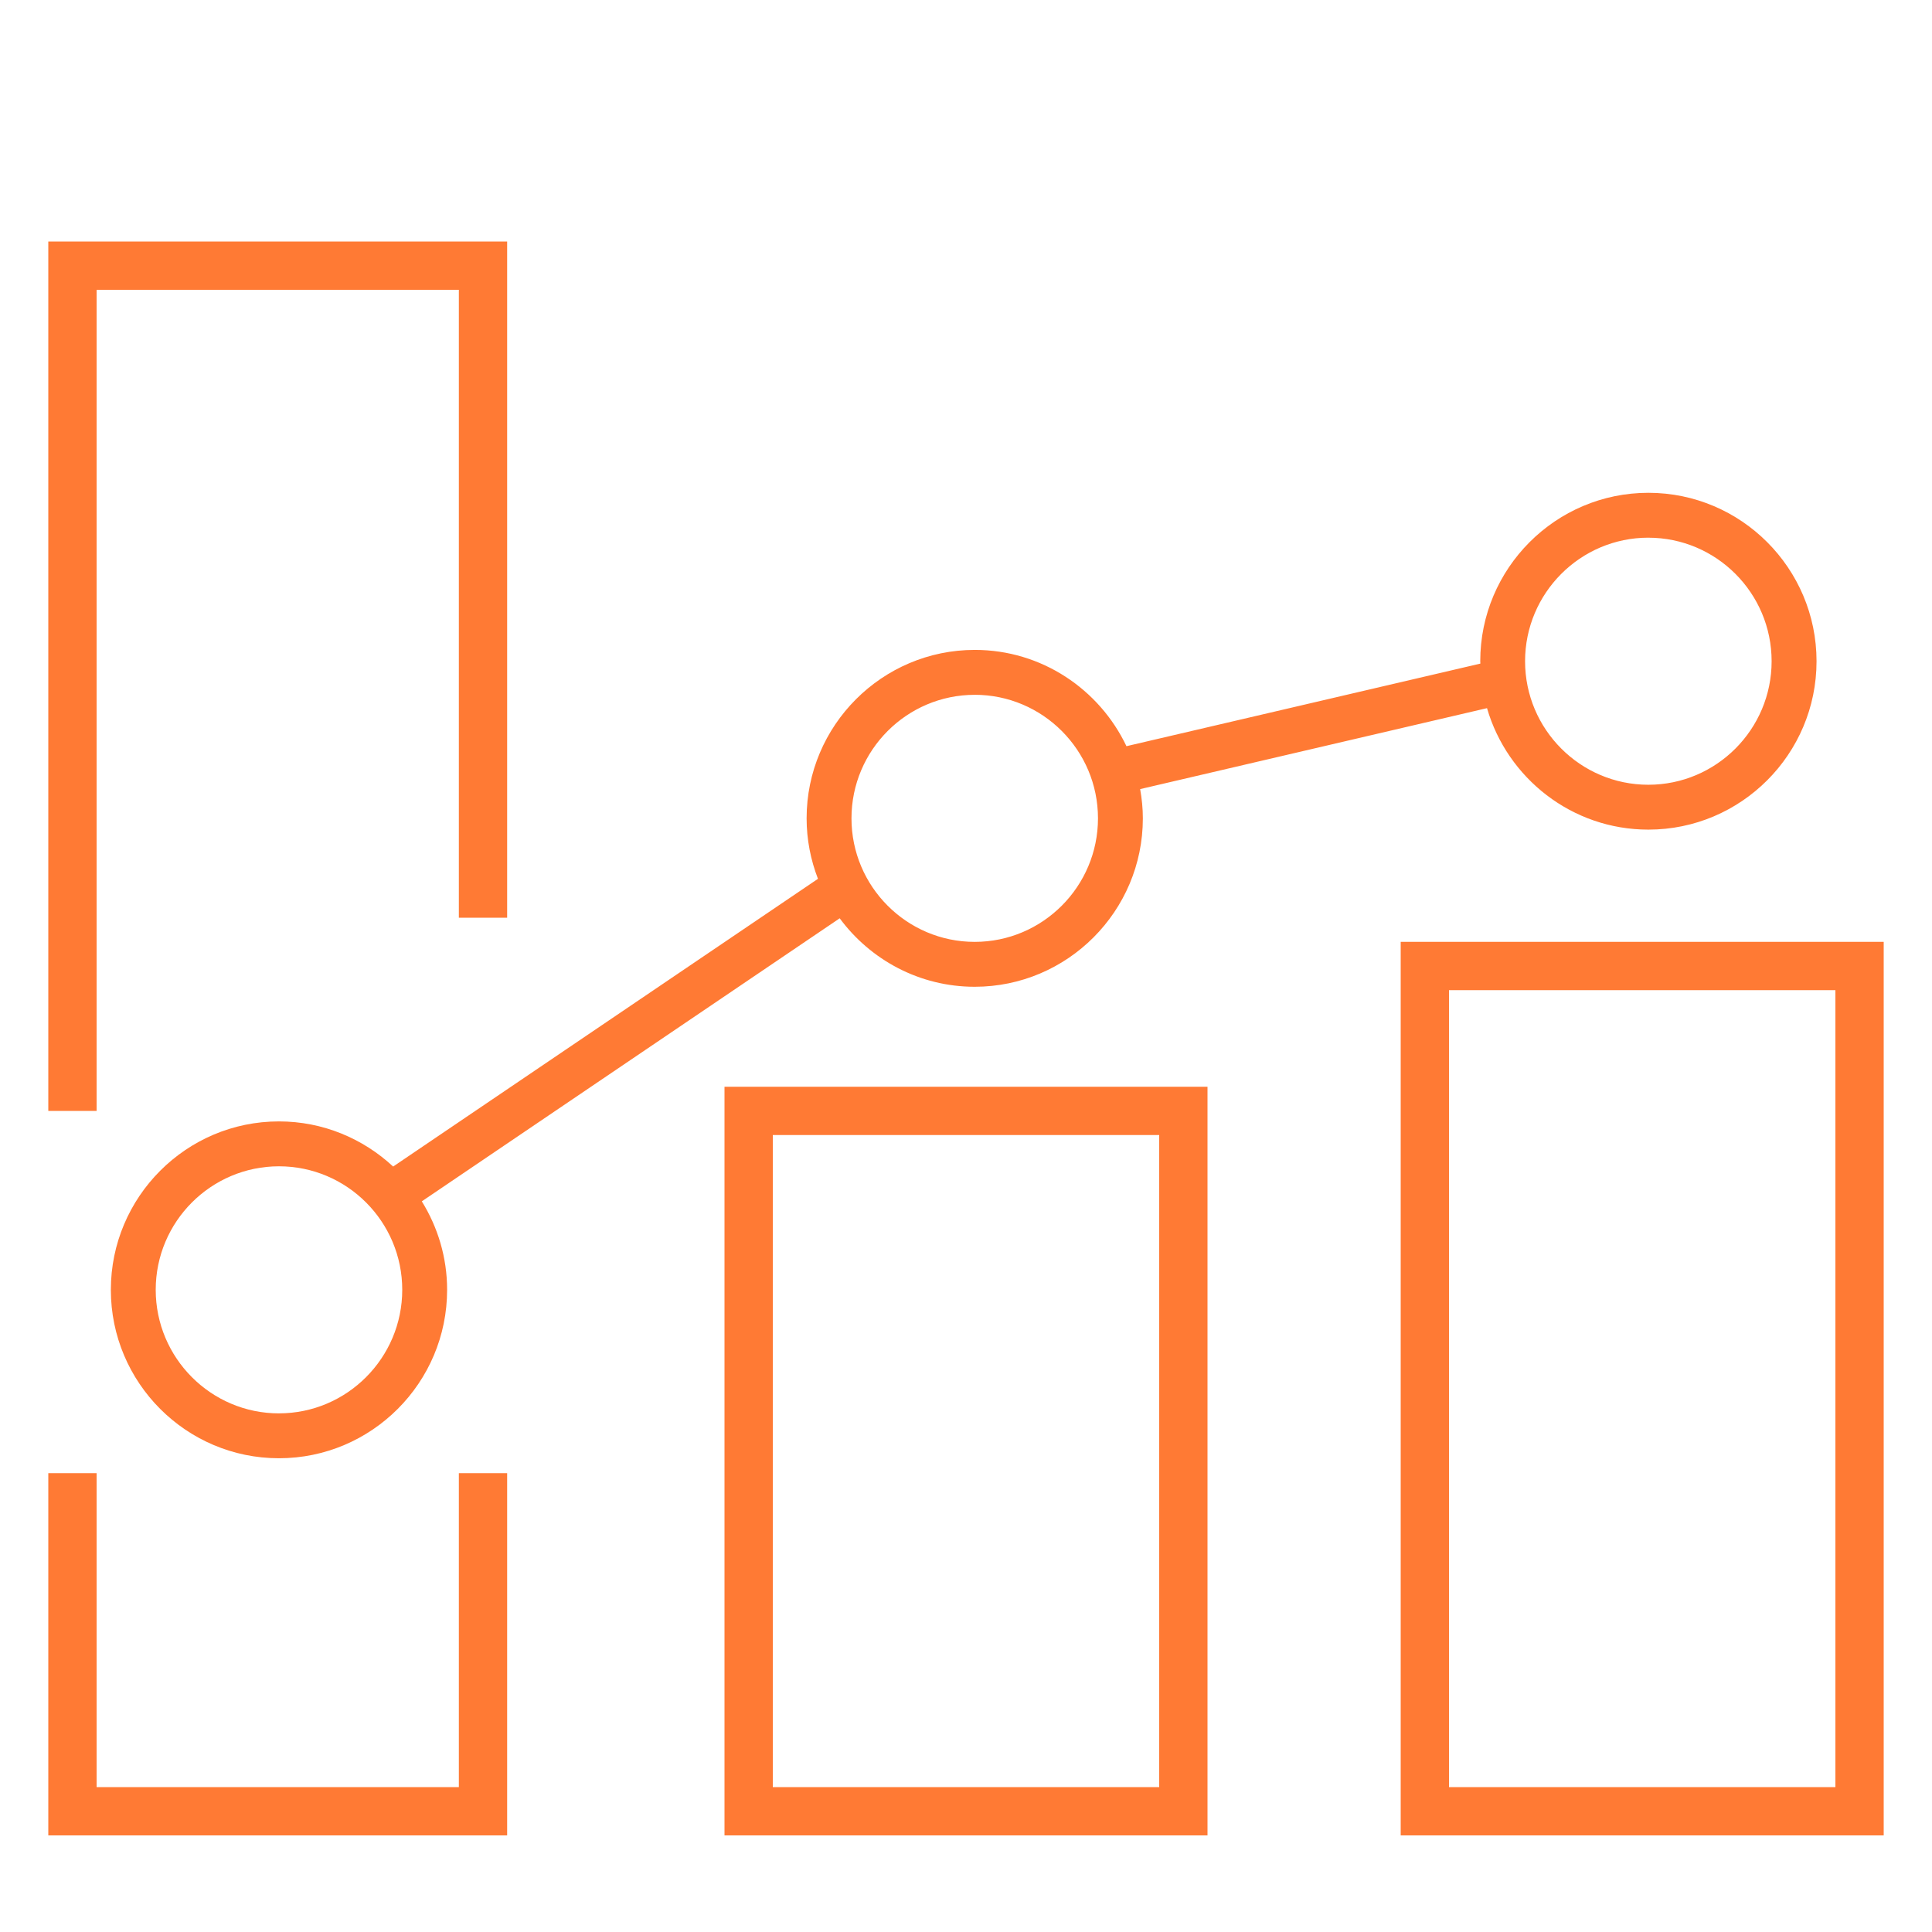 <svg xmlns="http://www.w3.org/2000/svg" width="80" height="80" viewBox="0 0 80 80"><path fill="#FF7A34" d="M-90.822 73.34c-.254-.192-.31-.634-.31-.97 0 .336.056.8.31.99.26.195.733.208 1.058.155l9.372-10.353-9.373 10.353c-.326.053-.798.02-1.057-.176zM-97.636 17.58l-.01.93zM-33.525 11H-93.92C-96.21 11-98 12.458-98 14.75v1.9l-4.462-.04c-2.5 0-3.538 1.215-3.538 3.716v40.857c0 .925.028 2.12.776 2.895.755.782 1.915.922 2.947.922H-93v7.367c0 1.385.582 2.104 1.066 2.465.56.418 1.223.53 1.774.53.592 0 1.063-.13 1.154-.158l.25-.042L-79.566 65h28.362l4.182 4.605.276.05c.044.013.44.1.957.1.897 0 1.558-.283 2.08-.81.536-.536.71-1.292.71-2.23V59h9.525C-31.07 59-30 57.9-30 55.562V14.866C-30 12.323-31.084 11-33.525 11zm-46.868 52l-9.372 10.434c-.325.053-.734.08-.993-.114-.253-.192-.242-.614-.242-.95V63h-11.277c-.86 0-1.333-.07-1.54-.283-.195-.203-.184-.672-.184-1.5v-40.89c0-1.46.33-1.86 1.782-1.86l4.425.043-.207-.93v38.06c0 2.298 1.754 3.36 4.094 3.36h37.676l3.35 4h-27.513zM-32 54.588c0 1.336-.17 2.412-1.513 2.412H-45v9.72c0 .43.076.76-.096.932-.287.29-.75.503-1.04.472L-55.402 57h-38.492C-95.214 57-96 55.926-96 54.64V14.75c0-1.268.813-1.75 2.08-1.75h60.395c1.234 0 1.525.187 1.525 1.866v39.722zM-97.646 18.51l-4.642-.042 4.642.042zM-74.42 32.33c-2.04 0-3.7 1.66-3.7 3.698 0 2.04 1.66 3.7 3.7 3.7s3.7-1.66 3.7-3.7-1.66-3.698-3.7-3.698zm0 5.54c-1.017 0-1.842-.825-1.842-1.84 0-1.017.825-1.84 1.842-1.84 1.018 0 1.842.824 1.842 1.84 0 1.015-.824 1.84-1.842 1.84zM-64.188 32.33c-2.04 0-3.7 1.66-3.7 3.698 0 2.04 1.66 3.7 3.7 3.7s3.7-1.66 3.7-3.7c.002-2.04-1.66-3.698-3.7-3.698zm0 5.54c-1.018 0-1.843-.825-1.843-1.84 0-1.017.824-1.84 1.842-1.84s1.842.824 1.842 1.84c0 1.015-.824 1.84-1.842 1.84zM-53.94 32.33c-2.04 0-3.7 1.66-3.7 3.698 0 2.04 1.66 3.7 3.7 3.7s3.7-1.66 3.7-3.7-1.66-3.698-3.7-3.698zm0 5.54c-1.018 0-1.843-.825-1.843-1.84 0-1.017.825-1.84 1.842-1.84 1.017 0 1.84.824 1.84 1.84 0 1.015-.824 1.84-1.84 1.84zM4 12h15v26h2V10H2v36h2zM21 61h-2v13H4V61H2v15h19zM58 76h20V39H58v37zm2-35h16v33H60V41zM138.23 43.484l-3.13-3.117-21.934 21.843c-1.59 1.582-2.5 3.745-2.5 5.936 0 2.05.788 3.962 2.22 5.39 1.687 1.678 3.896 2.642 6.062 2.642 1.913 0 3.647-.72 5.017-2.085l22.5-22.406-3-2.987 26.77-28.062c1.42.413 2.643.083 3.283-.924l4.998-8.206-2.686-2.688-8.28 5.05c-.953.72-1.278 1.927-.905 3.244l-28.415 26.37zm5.68 8.202l-21.217 21.13c-1.024 1.02-2.32 1.558-3.744 1.558h-.002c-1.693 0-3.44-.77-4.79-2.117-1.09-1.085-1.69-2.545-1.69-4.11 0-1.714.72-3.413 1.97-4.66L135.1 42.91l8.81 8.776zm24.867-34.092l-.26-.587c-.158-.362-.467-1.253.047-1.646l6.994-4.262.68.68-4.253 6.98c-.24.382-1 .276-1.646.002l-.575-.242-27.577 28.906-2.68-2.666 29.27-27.164zM126.303 29.23l-4.16-4.162 3.398-3.403 11.523 14.163 7.41-7.418-13.253-10.444c-1.076-1.116-.33-2.27-.107-2.562l3.836-3.837-.134-9.736-8.335 8.384-4.094-1.3-4.1 4.105 1.296 4.133-2.67 2.685-3.604-3.604-5.783 5.783L120.52 35.01l5.783-5.78zm-3.416-18.266l2.164.688-4.03 4.057-.687-2.19 2.554-2.556zm-2.695 8.133l.034.108 8.284-8.346-.098-.032 4.66-4.687.063 4.69-3.396 3.4c-.75.912-1.668 3.14.236 5.044l11.787 9.296-4.565 4.57-11.523-14.165-4.812 4.816-2.678-2.677 2.007-2.016zm-6.882-.313l10.443 10.445-3.232 3.232-10.444-10.445 3.234-3.233zM158.42 42.25l-8.417 8.418 19.843 22.9c1.52 1.516 3.6 2.385 5.704 2.386 1.97 0 3.81-.753 5.183-2.12 1.616-1.61 2.543-3.724 2.54-5.795 0-1.83-.693-3.49-2.034-4.823L158.42 42.25zm21.04 30.308c-1.032 1.027-2.42 1.594-3.91 1.594-1.63 0-3.246-.678-4.387-1.812l-18.7-21.584 6.01-6.007 21.52 19.77c.966.964 1.478 2.18 1.478 3.52.002 1.595-.733 3.24-2.01 4.518zM16.28 48.305c-1.243-1.156-2.902-1.87-4.73-1.87-3.838 0-6.96 3.13-6.96 6.974 0 3.846 3.122 6.974 6.96 6.974 3.84 0 6.964-3.128 6.964-6.975 0-1.344-.388-2.597-1.048-3.663L34.77 38.025c1.27 1.716 3.3 2.835 5.59 2.835 3.84 0 6.963-3.13 6.963-6.975 0-.414-.042-.817-.112-1.21l14.363-3.352c.843 2.902 3.517 5.03 6.682 5.03 3.84 0 6.963-3.127 6.963-6.973s-3.124-6.974-6.963-6.974-6.962 3.128-6.962 6.974c0 .033.004.065.005.098l-14.655 3.42c-1.12-2.353-3.51-3.987-6.28-3.987-3.84 0-6.964 3.13-6.964 6.975 0 .883.17 1.726.47 2.504L16.28 48.304zm-4.728 10.22c-2.814 0-5.104-2.296-5.104-5.117 0-2.82 2.29-5.114 5.104-5.114 2.815 0 5.104 2.294 5.104 5.114s-2.29 5.116-5.104 5.116zm56.703-36.26c2.814 0 5.104 2.294 5.104 5.115 0 2.82-2.29 5.115-5.105 5.115-2.813 0-5.104-2.295-5.104-5.115 0-2.82 2.29-5.116 5.105-5.116zM40.36 28.77c2.815 0 5.105 2.295 5.105 5.115 0 2.82-2.29 5.116-5.104 5.116s-5.103-2.294-5.103-5.115c0-2.82 2.29-5.115 5.104-5.115zM30 76h20V45H30v31zm2-29h16v27H32V47z"/></svg>